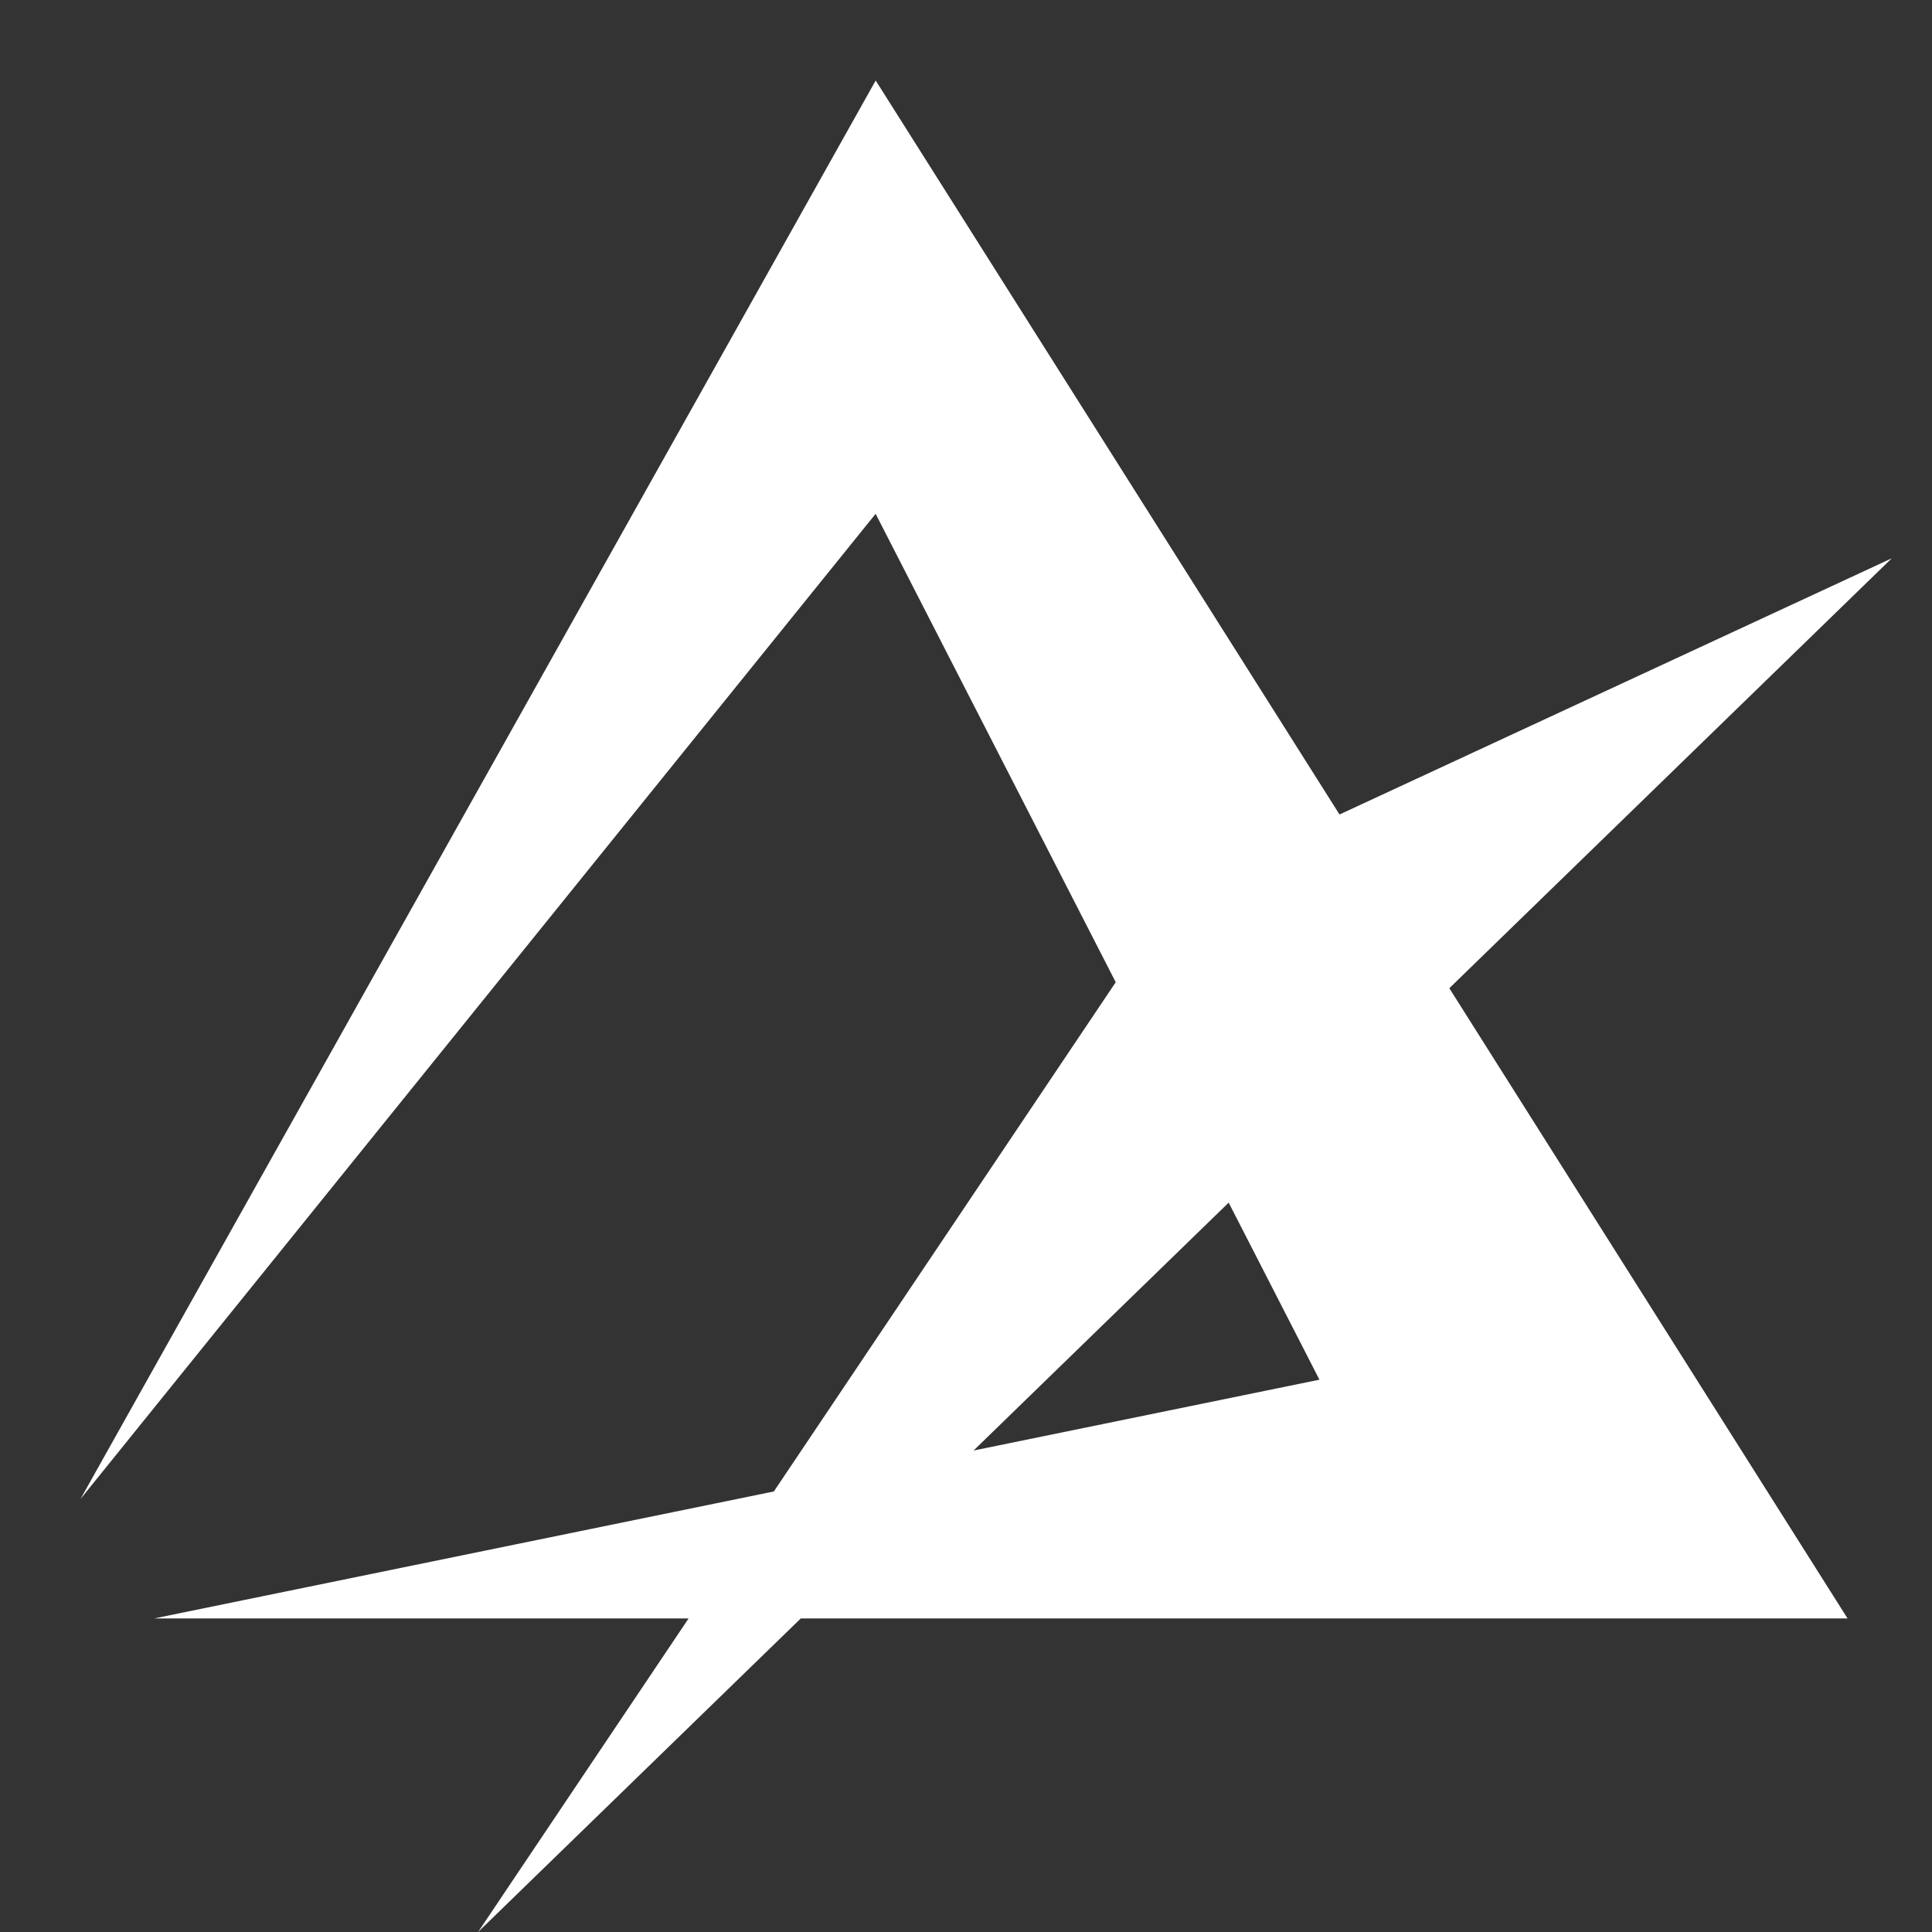 <svg width="48" height="48" viewBox="0 0 48 48" fill="none" xmlns="http://www.w3.org/2000/svg">
<rect x="0" y="0" width="48" height="48" fill="#333333" stroke="none"/>
<path fill-rule="evenodd" clip-rule="evenodd" d="M2 37.242L21.756 12.764L21.756 12.768L27.72 24.403L19.226 37.055L3.829 40.21H17.108L11.878 48L19.895 40.21H45.902L36.008 24.552L47 13.871L33.28 20.236L21.756 2L2 37.242ZM30.526 29.879L24.188 36.038L32.781 34.278L30.526 29.879Z" fill="white"/>
</svg>
